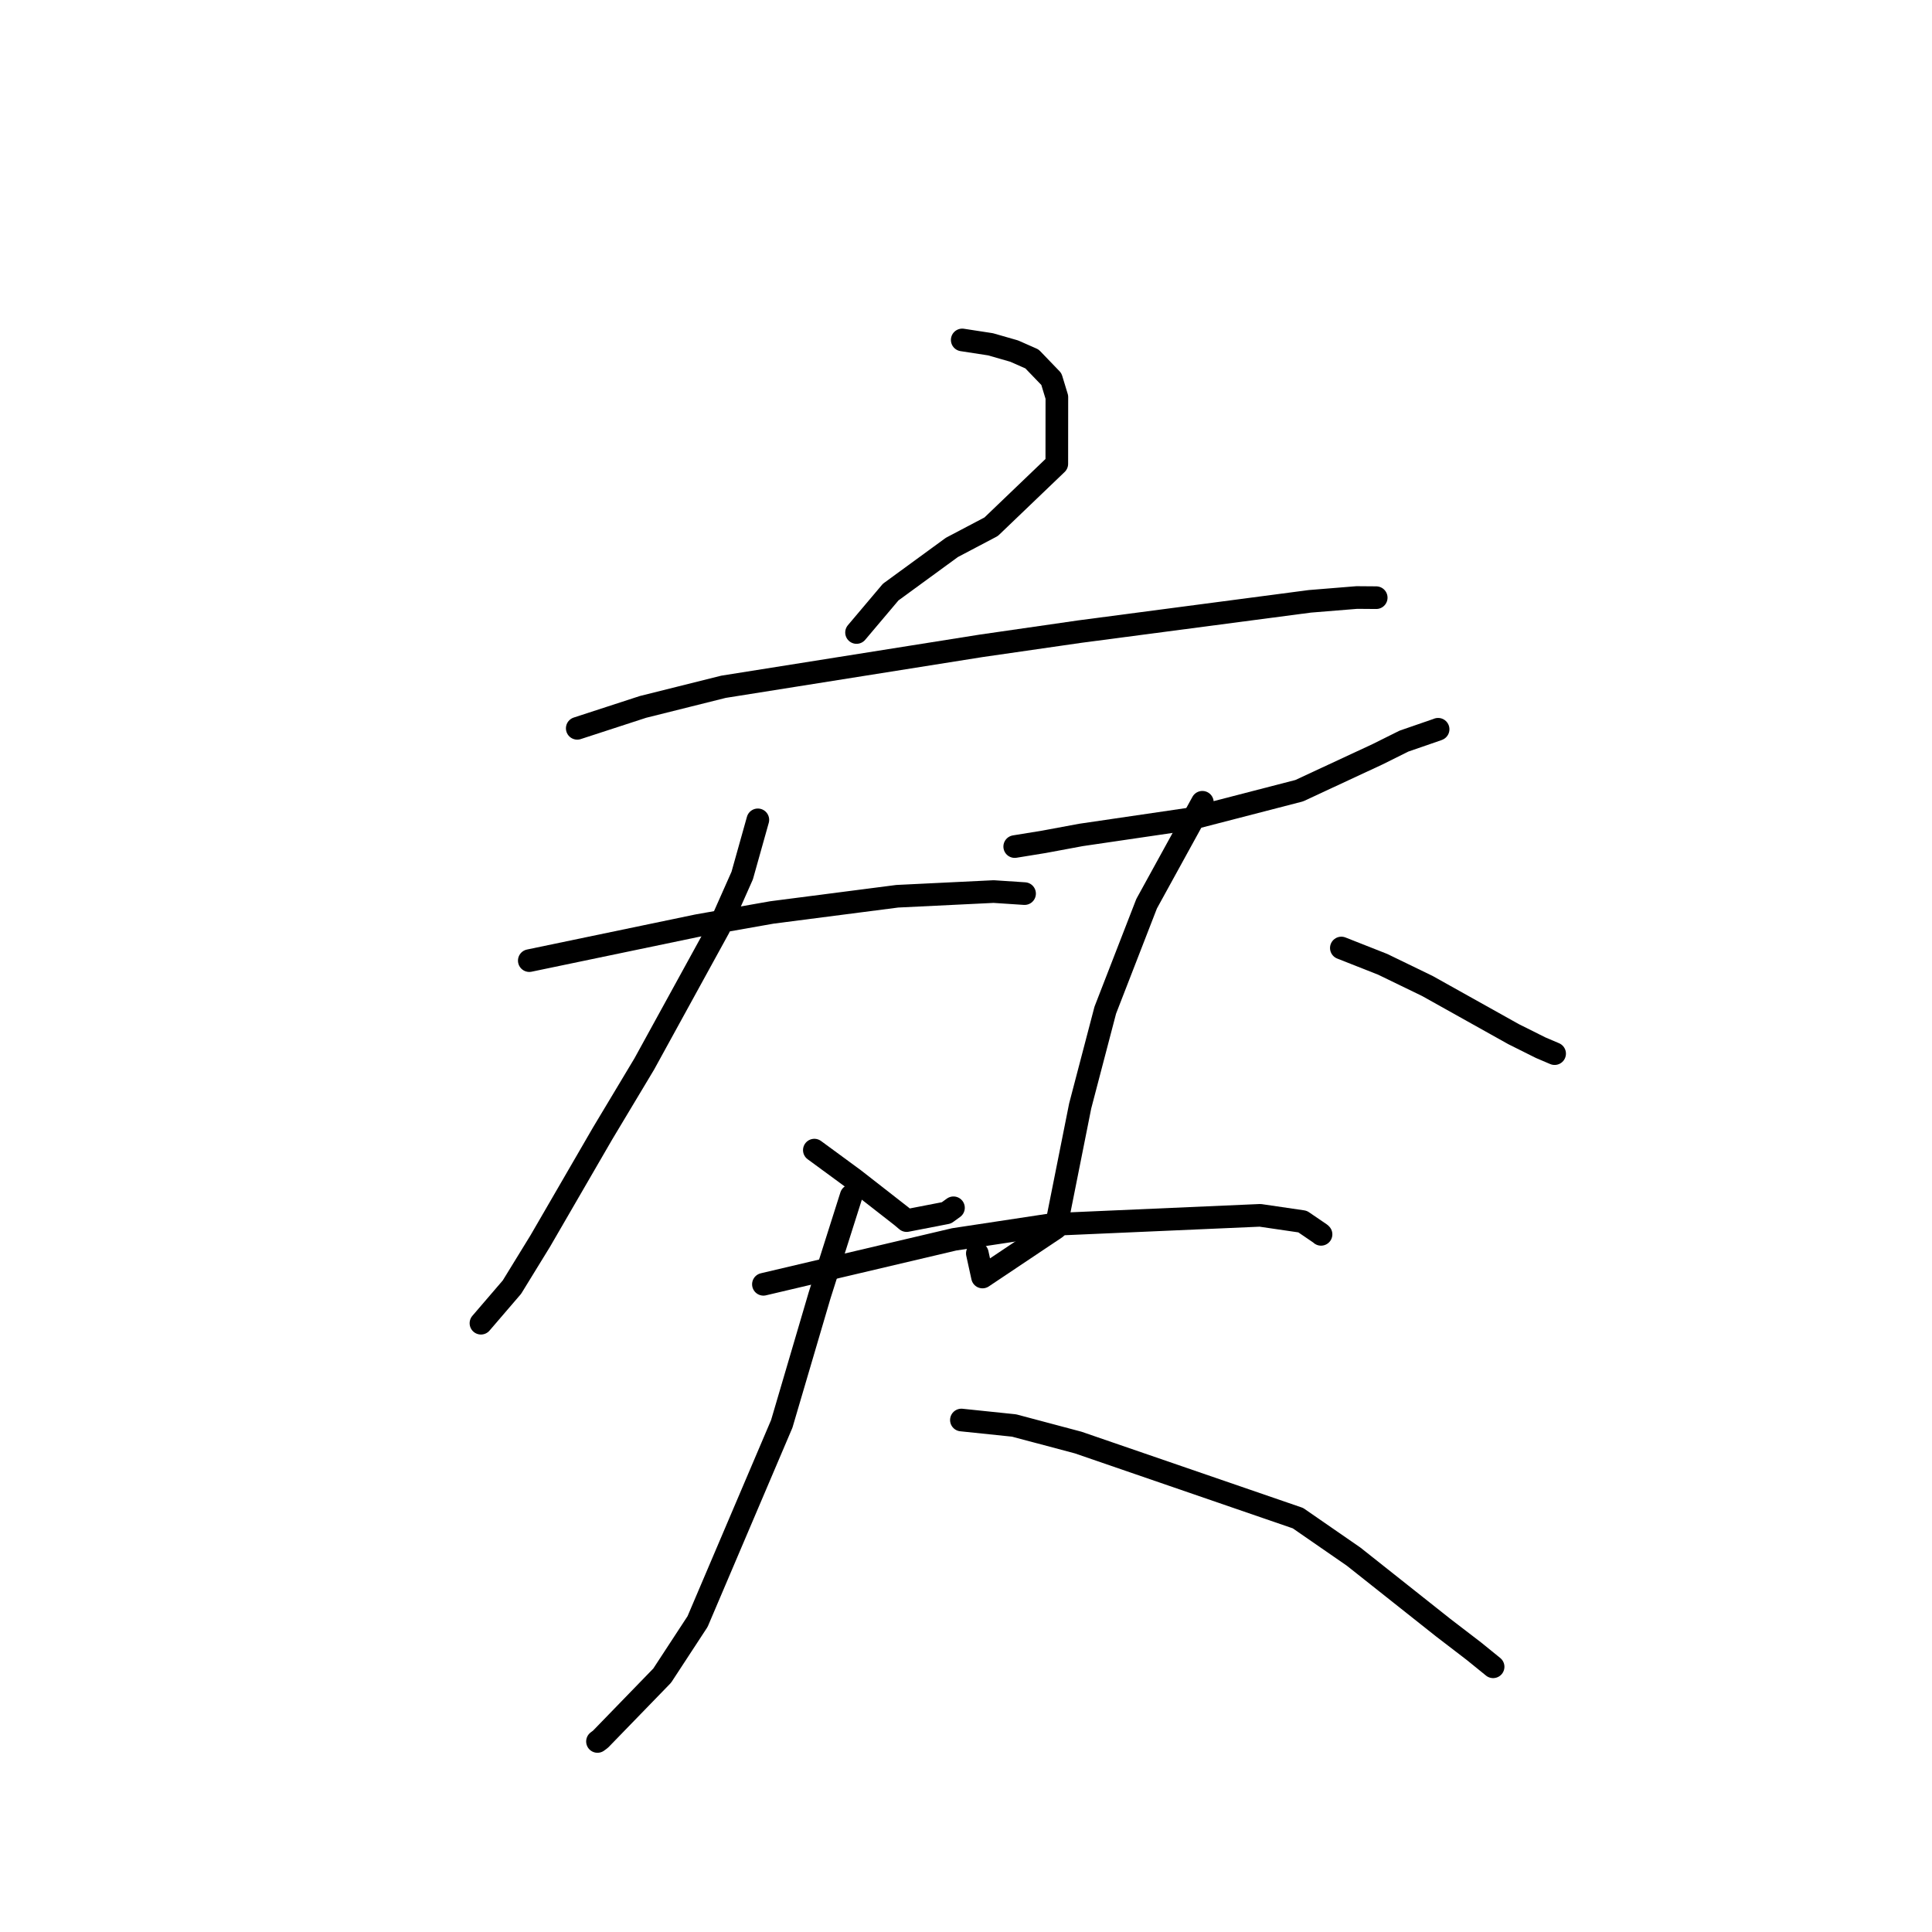 <?xml version="1.0" standalone="no"?>
    <svg width="256" height="256" xmlns="http://www.w3.org/2000/svg" version="1.1">
    <polyline stroke="black" stroke-width="3" stroke-linecap="round" fill="transparent" stroke-linejoin="round" points="127.5 45.044 131.249 45.621 134.382 46.52 136.745 47.563 139.313 50.231 140.04 52.621 140.032 61.459 131.333 69.794 126.13 72.534 118.019 78.456 113.907 83.324 113.496 83.81 " />
        <polyline stroke="black" stroke-width="3" stroke-linecap="round" fill="transparent" stroke-linejoin="round" points="76.488 96.506 85.203 93.667 95.868 91.002 130.005 85.577 143.065 83.692 173.556 79.68 179.783 79.174 182.33 79.194 182.354 79.195 182.356 79.195 182.356 79.195 " />
        <polyline stroke="black" stroke-width="3" stroke-linecap="round" fill="transparent" stroke-linejoin="round" points="70.134 127.287 92.42 122.645 102.286 120.903 118.893 118.758 131.663 118.137 135.722 118.405 135.759 118.407 135.761 118.407 " />
        <polyline stroke="black" stroke-width="3" stroke-linecap="round" fill="transparent" stroke-linejoin="round" points="100.418 108.634 98.346 116.016 95.265 122.955 85.372 140.978 79.843 150.198 71.596 164.428 67.836 170.549 64.102 174.898 63.728 175.333 " />
        <polyline stroke="black" stroke-width="3" stroke-linecap="round" fill="transparent" stroke-linejoin="round" points="107.905 152.397 113.118 156.221 119.443 161.156 120.13 161.735 125.406 160.712 126.34 160.038 " />
        <polyline stroke="black" stroke-width="3" stroke-linecap="round" fill="transparent" stroke-linejoin="round" points="134.455 112.175 138.305 111.55 143.232 110.634 157.709 108.508 172.151 104.772 182.538 99.941 186.032 98.201 190.472 96.667 190.552 96.633 190.557 96.631 " />
        <polyline stroke="black" stroke-width="3" stroke-linecap="round" fill="transparent" stroke-linejoin="round" points="159.321 106.306 151.932 119.749 146.454 133.857 143.13 146.544 139.906 162.708 130.187 169.21 129.502 166.085 " />
        <polyline stroke="black" stroke-width="3" stroke-linecap="round" fill="transparent" stroke-linejoin="round" points="177.735 125.616 183.218 127.779 189.134 130.648 200.557 137.031 204.141 138.822 205.972 139.602 205.995 139.612 " />
        <polyline stroke="black" stroke-width="3" stroke-linecap="round" fill="transparent" stroke-linejoin="round" points="101.156 170.177 126.428 164.223 139.511 162.241 166.975 161.038 172.595 161.862 174.964 163.476 175.039 163.551 175.045 163.557 " />
        <polyline stroke="black" stroke-width="3" stroke-linecap="round" fill="transparent" stroke-linejoin="round" points="112.789 158.445 108.601 171.644 103.588 188.669 92.432 214.862 87.743 222.028 79.569 230.453 79.169 230.752 " />
        <polyline stroke="black" stroke-width="3" stroke-linecap="round" fill="transparent" stroke-linejoin="round" points="127.39 188.16 134.373 188.886 142.863 191.145 171.987 201.164 179.357 206.259 191.22 215.663 195.303 218.795 197.82 220.836 197.845 220.858 " />
        </svg>